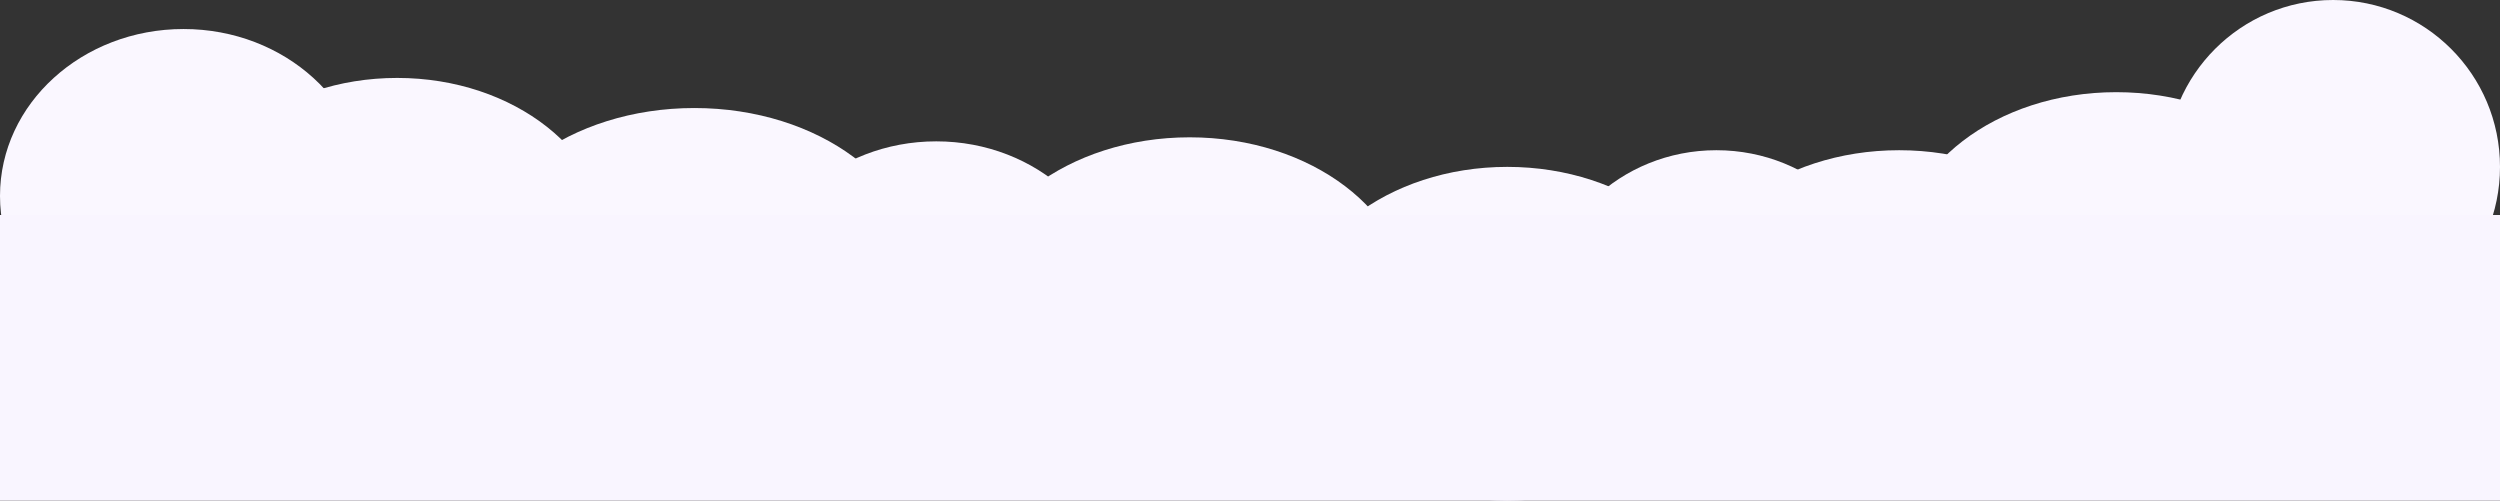 <?xml version="1.0" encoding="utf-8"?>
<!-- Generator: Adobe Illustrator 23.0.1, SVG Export Plug-In . SVG Version: 6.00 Build 0)  -->
<svg version="1.1" id="Calque_1" xmlns="http://www.w3.org/2000/svg" xmlns:xlink="http://www.w3.org/1999/xlink" x="0px" y="0px"
	 viewBox="0 0 930.3 186.3" style="enable-background:new 0 0 930.3 186.3;" xml:space="preserve">
<rect x="0" y="0" width="930.3" height="186.3" fill="#333333" stroke="none"/>
<style type="text/css">
	.st0{fill:#FAF7FF;}
	.st1{fill:#F9F5FF;}
</style>
<title>Fichier 6</title>
<g>
	<g id="Calque_1-2">
		<ellipse class="st0" cx="68.3" cy="72.9" rx="68.3" ry="62.1"/>
		<ellipse class="st0" cx="147.8" cy="91.1" rx="78.8" ry="62.1"/>
		<ellipse class="st0" cx="258.4" cy="102.3" rx="83.7" ry="62.1"/>
		<ellipse class="st0" cx="348.4" cy="114.7" rx="67.8" ry="62.1"/>
		<ellipse class="st0" cx="638.7" cy="118" rx="64.7" ry="62.1"/>
		<ellipse class="st0" cx="560.9" cy="124.2" rx="80.4" ry="62.1"/>
		<ellipse class="st0" cx="442.7" cy="113.2" rx="81.8" ry="62.1"/>
		<ellipse class="st0" cx="706.7" cy="118" rx="80.8" ry="62.1"/>
		<ellipse class="st0" cx="787.5" cy="96.4" rx="80.8" ry="62.1"/>
		<circle class="st0" cx="868.2" cy="62.1" r="62.1"/>
	</g>
</g>
<rect y="80" class="st1" width="930.3" height="106.3"/>
</svg>
